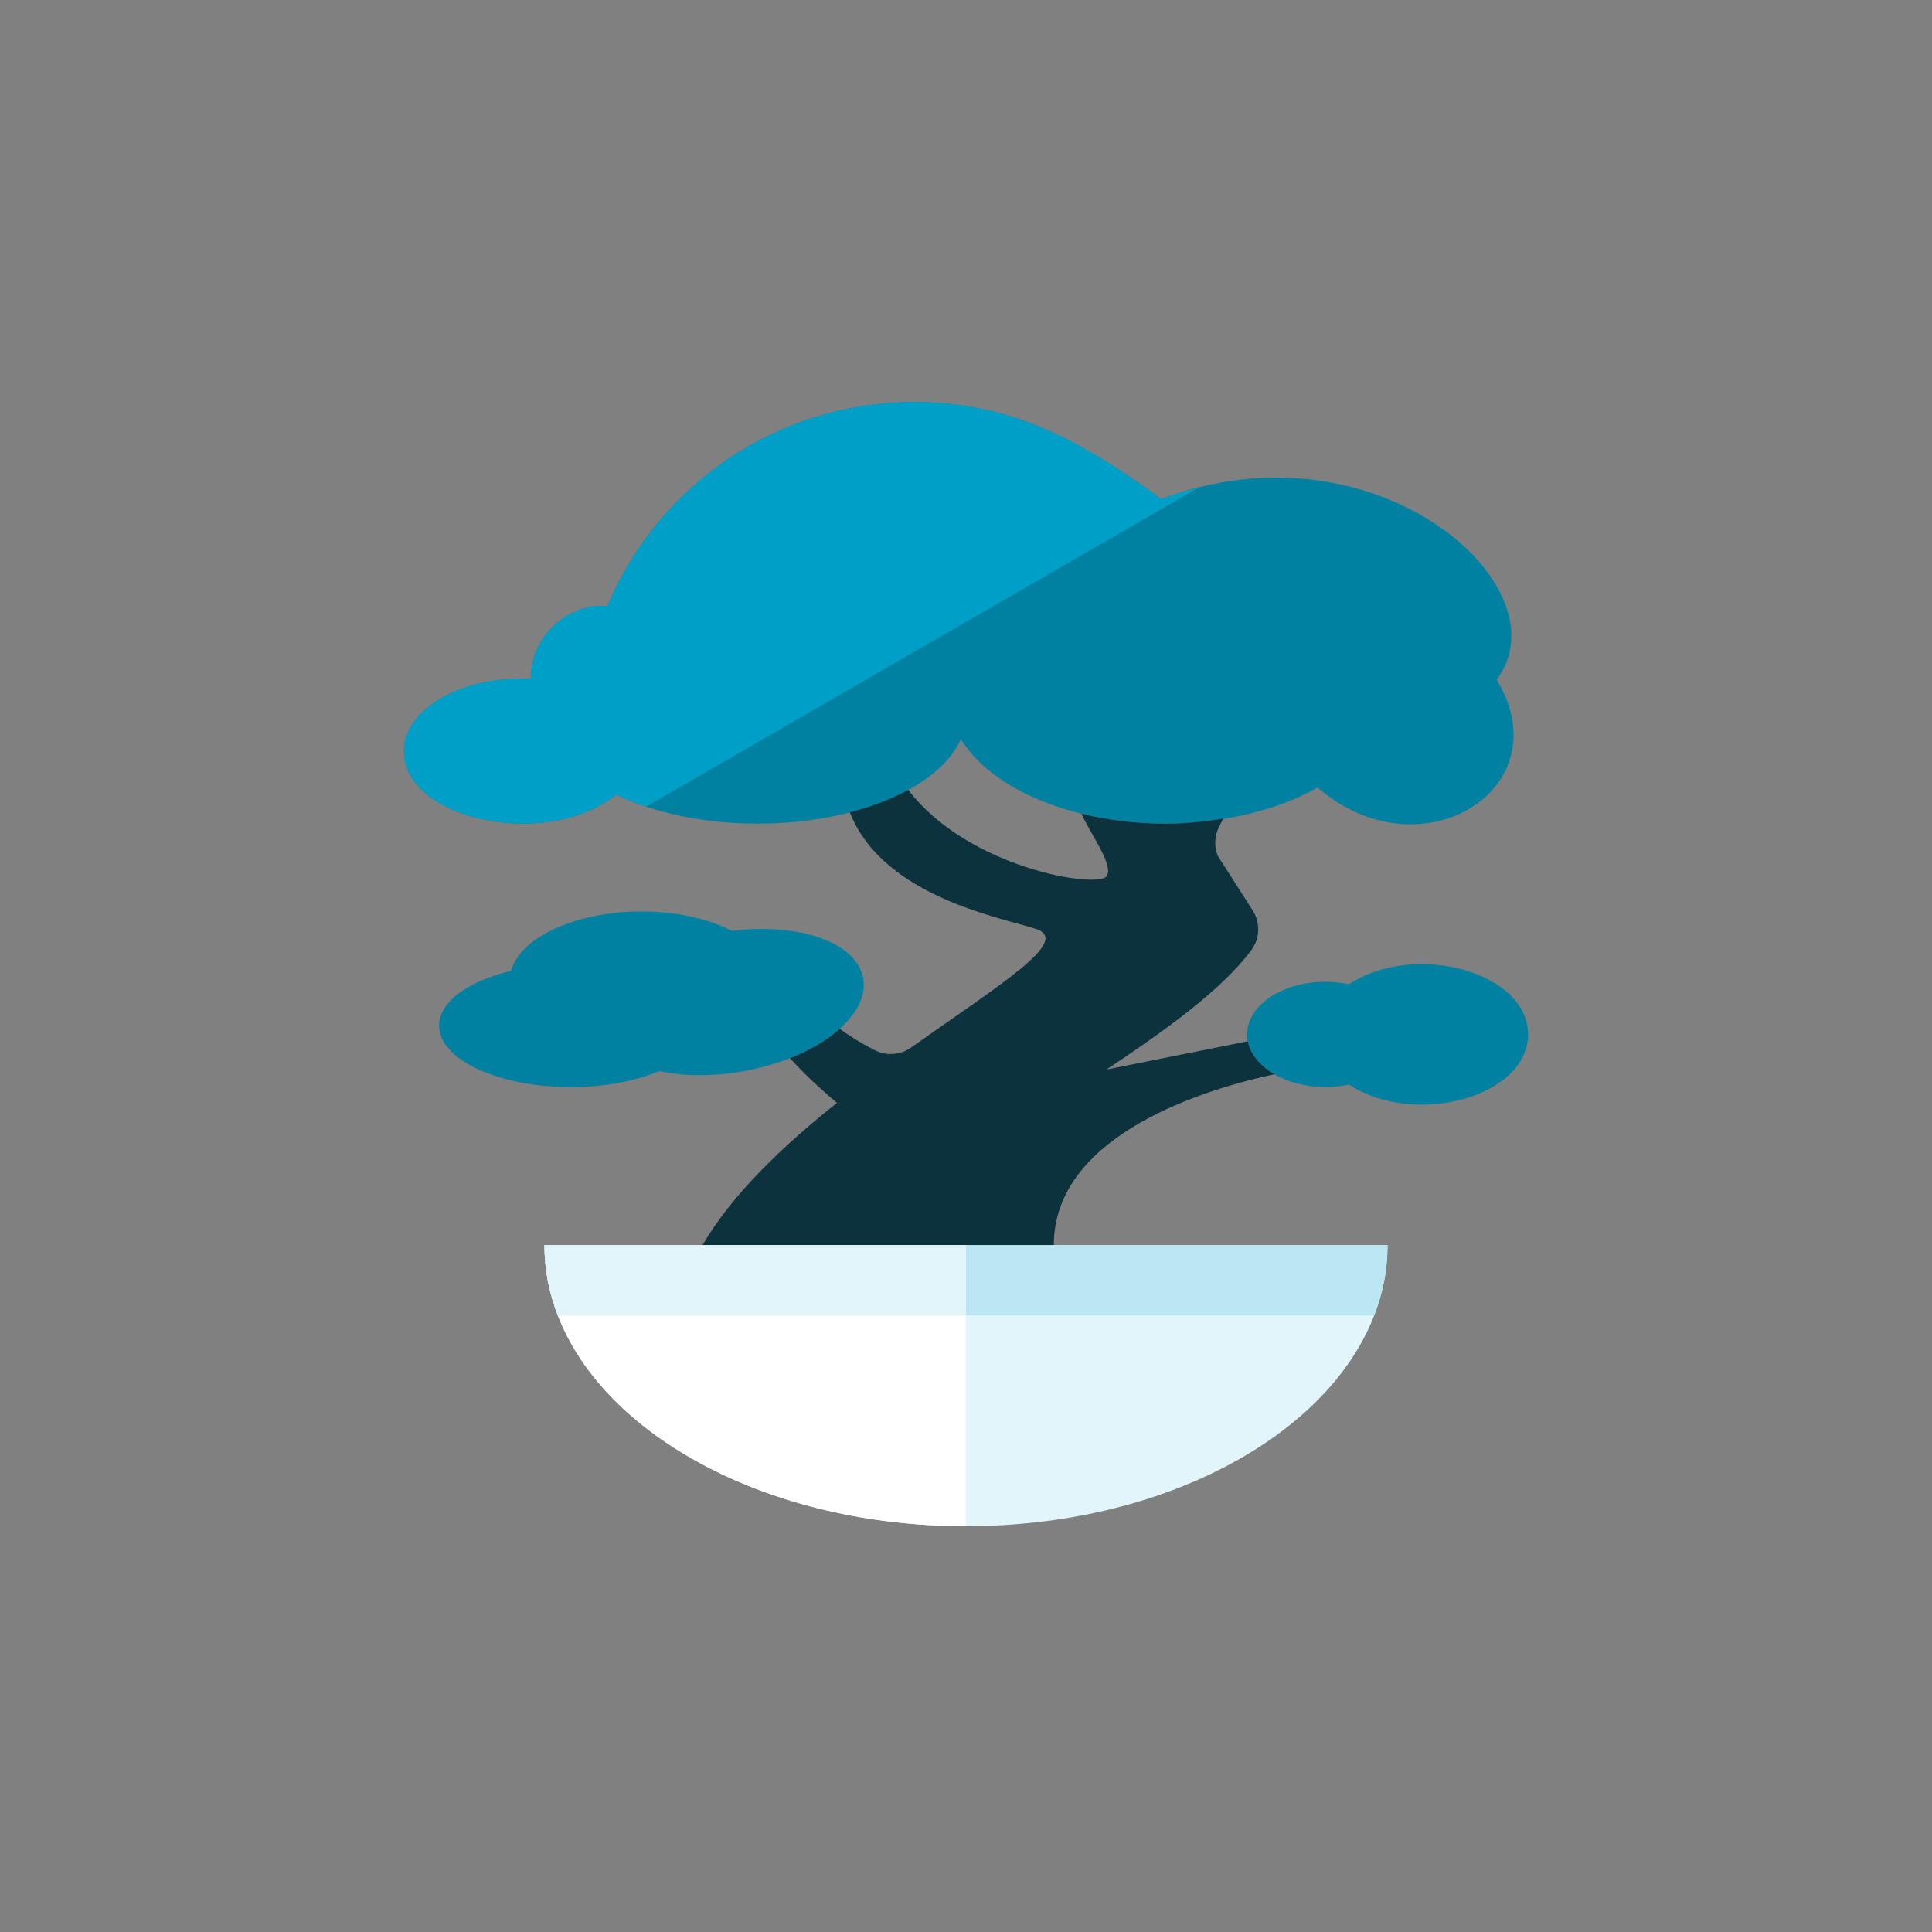 <?xml version="1.0" encoding="iso-8859-1"?>
<!-- Generator: Adobe Illustrator 17.1.0, SVG Export Plug-In . SVG Version: 6.00 Build 0)  -->
<!DOCTYPE svg PUBLIC "-//W3C//DTD SVG 1.0//EN" "http://www.w3.org/TR/2001/REC-SVG-20010904/DTD/svg10.dtd">
<svg version="1.0" xmlns="http://www.w3.org/2000/svg" xmlns:xlink="http://www.w3.org/1999/xlink" x="0px" y="0px" width="110px"
	 height="110px" viewBox="0 0 110 110" style="enable-background:new 0 0 110 110;" xml:space="preserve">
<rect x="0" y="0" width="110" height="110" fill="#808080" stroke="none"/>
<g id="Artboard" style="display:none;">
	<rect x="-65.5" y="-431.5" style="display:inline;fill:#808080;stroke:#000000;stroke-miterlimit:10;" width="1367" height="592"/>
</g>
<g id="R-Multicolor" style="display:none;">
	<circle style="display:inline;fill:#FABC3D;" cx="55" cy="55" r="55"/>
	<g style="display:inline;">
		<g>
			<path style="fill:#F0F1F1;" d="M79,71c0,1.38-0.26,2.72-0.76,4C75.58,81.9,66.18,87,55,87s-20.58-5.1-23.24-12
				c-0.5-1.28-0.76-2.62-0.76-4H79z"/>
		</g>
		<g>
			<path style="fill:#FFFFFF;" d="M31,71c0,1.38,0.26,2.72,0.76,4C34.42,81.9,43.82,87,55,87V71H31z"/>
		</g>
		<g>
			<path style="fill:#099686;" d="M85.209,38.804c3.994-5.28-6.898-14.919-19.094-10.28C61.568,25.19,57.555,23,52.054,23
				c-7.869,0-14.616,4.799-17.479,11.629c-1.924-0.251-4.346,1.462-4.346,4.109c0,0.006,0.001,0.011,0.001,0.016
				C26.28,38.569,23,40.486,23,42.869c0,3.96,8.213,5.639,12.077,2.476C37.196,46.369,40.022,47,43.138,47
				c5.646,0,10.362-2.057,11.568-4.812C56.413,44.99,60.985,47,66.374,47c2.879,0,6.138-0.628,8.648-2.056
				C80.883,50.034,88.984,45.008,85.209,38.804z"/>
		</g>
		<g>
			<path style="fill:#099686;" d="M76.804,56.143C73.739,55.52,71,57.091,71,59c0,1.93,2.771,3.474,5.804,2.857
				C80.584,64.325,87,62.535,87,59C87,55.465,80.583,53.676,76.804,56.143z"/>
		</g>
		<g>
			<path style="fill:#84462D;" d="M71.041,59.392L63,61c3.392-2.261,6.544-4.522,8.237-6.784c0.5-0.667,0.533-1.575,0.084-2.277
				l-1.987-3.105c-0.212-0.53-0.187-1.126,0.068-1.637l0.241-0.482C68.597,46.885,67.513,47,66.374,47
				c-1.704,0-3.325-0.202-4.8-0.565c0.488,1.125,1.88,2.96,1.426,3.565c-0.531,0.708-7.881-0.458-11.286-4.922
				c-0.953,0.521-2.076,0.956-3.326,1.278C50.271,51.201,57.168,52.385,59,53c2.018,0.678-2.075,3.163-7.124,6.748
				c-0.608,0.432-1.408,0.49-2.072,0.15c-0.794-0.407-1.451-0.813-1.997-1.22c-0.719,0.642-1.689,1.217-2.83,1.668
				c0.708,0.801,1.668,1.702,2.676,2.553C44.598,65.332,41.696,68.08,40,71h20c0-6.416,8.998-8.971,12.564-9.732
				C71.75,60.797,71.188,60.136,71.041,59.392z"/>
		</g>
		<g>
			<path style="fill:#099686;" d="M49.145,55.805c-0.367-2.04-3.637-3.184-7.474-2.698c-4.403-2.24-11.655-0.882-12.573,2.276
				C26.668,55.962,25,57.139,25,58.5c0,1.933,3.358,3.5,7.5,3.5c1.939,0,3.7-0.346,5.031-0.91c1.375,0.296,3.042,0.323,4.797,0.007
				C46.484,60.349,49.537,57.979,49.145,55.805z"/>
		</g>
		<g>
			<path style="fill:#E2E4E5;" d="M79,71c0,1.38-0.26,2.72-0.76,4H31.76c-0.5-1.28-0.76-2.62-0.76-4H79z"/>
		</g>
		<g>
			<path style="fill:#12B2A0;" d="M66.115,28.523C61.568,25.189,57.555,23,52.054,23c-7.869,0-14.616,4.799-17.479,11.629
				c-1.924-0.251-4.346,1.461-4.346,4.109c0,0.006,0.001,0.011,0.001,0.016C26.28,38.569,23,40.486,23,42.869
				c0,3.959,8.213,5.639,12.077,2.476c0.527,0.255,1.099,0.486,1.708,0.688l31.448-18.157
				C67.519,28.048,66.811,28.259,66.115,28.523z"/>
		</g>
		<g>
			<path style="fill:#F0F1F1;" d="M55,71H31c0,1.38,0.26,2.72,0.76,4H55V71z"/>
		</g>
	</g>
</g>
<g id="Multicolor_1_" style="display:none;">
	<g style="display:inline;">
		<g>
			<path style="fill:#F0F1F1;" d="M79,71c0,1.38-0.26,2.72-0.76,4C75.58,81.9,66.18,87,55,87s-20.58-5.1-23.24-12
				c-0.5-1.28-0.76-2.62-0.76-4H79z"/>
		</g>
		<g>
			<path style="fill:#FFFFFF;" d="M31,71c0,1.38,0.26,2.72,0.76,4C34.42,81.9,43.82,87,55,87V71H31z"/>
		</g>
		<g>
			<path style="fill:#099686;" d="M85.209,38.804c3.994-5.28-6.898-14.919-19.094-10.28C61.568,25.19,57.555,23,52.054,23
				c-7.869,0-14.616,4.799-17.479,11.629c-1.924-0.251-4.346,1.462-4.346,4.109c0,0.006,0.001,0.011,0.001,0.016
				C26.28,38.569,23,40.486,23,42.869c0,3.96,8.213,5.639,12.077,2.476C37.196,46.369,40.022,47,43.138,47
				c5.646,0,10.362-2.057,11.568-4.812C56.413,44.99,60.985,47,66.374,47c2.879,0,6.138-0.628,8.648-2.056
				C80.883,50.034,88.984,45.008,85.209,38.804z"/>
		</g>
		<g>
			<path style="fill:#099686;" d="M76.804,56.143C73.739,55.52,71,57.091,71,59c0,1.93,2.771,3.474,5.804,2.857
				C80.584,64.325,87,62.535,87,59C87,55.465,80.583,53.676,76.804,56.143z"/>
		</g>
		<g>
			<path style="fill:#84462D;" d="M71.041,59.392L63,61c3.392-2.261,6.544-4.522,8.237-6.784c0.5-0.667,0.533-1.575,0.084-2.277
				l-1.987-3.105c-0.212-0.53-0.187-1.126,0.068-1.637l0.241-0.482C68.597,46.885,67.513,47,66.374,47
				c-1.704,0-3.325-0.202-4.8-0.565c0.488,1.125,1.88,2.96,1.426,3.565c-0.531,0.708-7.881-0.458-11.286-4.922
				c-0.953,0.521-2.076,0.956-3.326,1.278C50.271,51.201,57.168,52.385,59,53c2.018,0.678-2.075,3.163-7.124,6.748
				c-0.608,0.432-1.408,0.49-2.072,0.15c-0.794-0.407-1.451-0.813-1.997-1.22c-0.719,0.642-1.689,1.217-2.83,1.668
				c0.708,0.801,1.668,1.702,2.676,2.553C44.598,65.332,41.696,68.08,40,71h20c0-6.416,8.998-8.971,12.564-9.732
				C71.75,60.797,71.188,60.136,71.041,59.392z"/>
		</g>
		<g>
			<path style="fill:#099686;" d="M49.145,55.805c-0.367-2.04-3.637-3.184-7.474-2.698c-4.403-2.24-11.655-0.882-12.573,2.276
				C26.668,55.962,25,57.139,25,58.5c0,1.933,3.358,3.5,7.5,3.5c1.939,0,3.7-0.346,5.031-0.91c1.375,0.296,3.042,0.323,4.797,0.007
				C46.484,60.349,49.537,57.979,49.145,55.805z"/>
		</g>
		<g>
			<path style="fill:#E2E4E5;" d="M79,71c0,1.38-0.26,2.72-0.76,4H31.76c-0.5-1.28-0.76-2.62-0.76-4H79z"/>
		</g>
		<g>
			<path style="fill:#12B2A0;" d="M66.115,28.523C61.568,25.189,57.555,23,52.054,23c-7.869,0-14.616,4.799-17.479,11.629
				c-1.924-0.251-4.346,1.461-4.346,4.109c0,0.006,0.001,0.011,0.001,0.016C26.28,38.569,23,40.486,23,42.869
				c0,3.959,8.213,5.639,12.077,2.476c0.527,0.255,1.099,0.486,1.708,0.688l31.448-18.157
				C67.519,28.048,66.811,28.259,66.115,28.523z"/>
		</g>
		<g>
			<path style="fill:#F0F1F1;" d="M55,71H31c0,1.38,0.26,2.72,0.76,4H55V71z"/>
		</g>
	</g>
</g>
<g id="Blue">
	<g>
		<g>
			<path style="fill:#E1F5FA;" d="M79,70.894c0,1.38-0.26,2.72-0.76,4c-2.66,6.9-12.061,12-23.24,12s-20.58-5.1-23.24-12
				c-0.5-1.28-0.76-2.62-0.76-4H79z"/>
		</g>
		<g>
			<path style="fill:#FFFFFF;" d="M31,70.894c0,1.38,0.26,2.72,0.76,4c2.66,6.9,12.061,12,23.24,12v-16H31z"/>
		</g>
		<g>
			<path style="fill:#0081A1;" d="M85.209,38.698c3.994-5.28-6.898-14.919-19.094-10.28c-4.547-3.334-8.56-5.524-14.061-5.524
				c-7.87,0-14.616,4.799-17.479,11.629c-1.924-0.251-4.347,1.461-4.347,4.109c0,0.006,0.002,0.011,0.002,0.016
				C26.28,38.463,23,40.38,23,42.763c0,3.96,8.213,5.639,12.077,2.476c2.119,1.024,4.945,1.655,8.061,1.655
				c5.646,0,10.362-2.057,11.568-4.812c1.707,2.802,6.279,4.812,11.667,4.812c2.879,0,6.138-0.628,8.648-2.056
				C80.883,49.929,88.984,44.902,85.209,38.698z"/>
		</g>
		<g>
			<path style="fill:#0081A1;" d="M76.804,56.037C73.739,55.414,71,56.985,71,58.894c0,1.93,2.771,3.474,5.804,2.857
				C80.584,64.219,87,62.429,87,58.894C87,55.359,80.583,53.57,76.804,56.037z"/>
		</g>
		<g>
			<path style="fill:#0C333D;" d="M71.042,59.286L63,60.894c3.392-2.261,6.544-4.522,8.237-6.784c0.5-0.667,0.533-1.575,0.084-2.277
				l-1.987-3.105c-0.212-0.53-0.188-1.126,0.068-1.637l0.241-0.482c-1.045,0.17-2.13,0.285-3.269,0.285
				c-1.703,0-3.324-0.202-4.8-0.565c0.488,1.125,1.88,2.96,1.426,3.565c-0.531,0.708-7.881-0.458-11.287-4.922
				c-0.953,0.521-2.076,0.956-3.326,1.278c1.883,4.844,8.781,6.028,10.612,6.644c2.018,0.678-2.075,3.163-7.124,6.748
				c-0.608,0.432-1.408,0.491-2.072,0.15c-0.794-0.407-1.451-0.813-1.997-1.22c-0.719,0.642-1.688,1.217-2.83,1.668
				c0.708,0.801,1.668,1.702,2.676,2.553c-3.056,2.433-5.958,5.181-7.654,8.101h20c0-6.416,8.998-8.971,12.564-9.732
				C71.751,60.691,71.188,60.03,71.042,59.286z"/>
		</g>
		<g>
			<path style="fill:#0081A1;" d="M49.145,55.699c-0.367-2.04-3.637-3.184-7.474-2.698c-4.403-2.24-11.654-0.882-12.573,2.276
				C26.668,55.856,25,57.033,25,58.394c0,1.933,3.358,3.5,7.5,3.5c1.938,0,3.7-0.346,5.031-0.91
				c1.375,0.296,3.042,0.323,4.797,0.007C46.484,60.243,49.537,57.874,49.145,55.699z"/>
		</g>
		<g>
			<path style="fill:#BBE7F2;" d="M79,70.894c0,1.38-0.26,2.72-0.76,4H31.76c-0.5-1.28-0.76-2.62-0.76-4H79z"/>
		</g>
		<g>
			<path style="fill:#009FC7;" d="M66.115,28.417c-4.547-3.334-8.56-5.523-14.061-5.523c-7.869,0-14.616,4.799-17.479,11.629
				c-1.924-0.251-4.347,1.461-4.347,4.109c0,0.006,0.002,0.011,0.002,0.016C26.28,38.463,23,40.38,23,42.763
				c0,3.96,8.213,5.639,12.077,2.476c0.527,0.255,1.099,0.486,1.708,0.688l31.448-18.157C67.519,27.942,66.811,28.153,66.115,28.417
				z"/>
		</g>
		<g>
			<path style="fill:#E1F5FA;" d="M55,70.894H31c0,1.38,0.26,2.72,0.76,4H55V70.894z"/>
		</g>
	</g>
</g>
<g id="R-Blue" style="display:none;">
	<circle style="display:inline;fill:#81D2EB;" cx="55" cy="55" r="55"/>
	<g style="display:inline;">
		<g>
			<path style="fill:#E1F5FA;" d="M79,71c0,1.38-0.26,2.72-0.76,4C75.58,81.9,66.18,87,55,87s-20.58-5.1-23.24-12
				c-0.5-1.28-0.76-2.62-0.76-4H79z"/>
		</g>
		<g>
			<path style="fill:#FFFFFF;" d="M31,71c0,1.38,0.26,2.72,0.76,4C34.42,81.9,43.82,87,55,87V71H31z"/>
		</g>
		<g>
			<path style="fill:#0081A1;" d="M85.209,38.804c3.994-5.28-6.898-14.919-19.094-10.28C61.568,25.19,57.555,23,52.054,23
				c-7.87,0-14.616,4.799-17.479,11.629c-1.924-0.251-4.347,1.461-4.347,4.109c0,0.006,0.002,0.011,0.002,0.016
				C26.28,38.569,23,40.486,23,42.869c0,3.96,8.213,5.639,12.077,2.476C37.196,46.369,40.021,47,43.138,47
				c5.646,0,10.362-2.057,11.568-4.812C56.413,44.99,60.985,47,66.373,47c2.879,0,6.138-0.628,8.648-2.056
				C80.883,50.035,88.984,45.008,85.209,38.804z"/>
		</g>
		<g>
			<path style="fill:#0081A1;" d="M76.804,56.143C73.739,55.52,71,57.091,71,59c0,1.93,2.771,3.474,5.804,2.857
				C80.584,64.325,87,62.535,87,59C87,55.465,80.583,53.676,76.804,56.143z"/>
		</g>
		<g>
			<path style="fill:#0C333D;" d="M71.042,59.392L63,61c3.392-2.261,6.544-4.522,8.237-6.784c0.5-0.667,0.533-1.575,0.084-2.277
				l-1.987-3.105c-0.212-0.53-0.188-1.126,0.068-1.637l0.241-0.482C68.597,46.885,67.513,47,66.373,47
				c-1.703,0-3.324-0.202-4.8-0.565c0.488,1.125,1.88,2.96,1.426,3.565c-0.531,0.708-7.881-0.458-11.287-4.922
				c-0.953,0.521-2.076,0.956-3.326,1.278C50.271,51.201,57.168,52.385,59,53c2.018,0.678-2.075,3.163-7.124,6.748
				c-0.608,0.432-1.408,0.491-2.072,0.15c-0.794-0.407-1.451-0.813-1.997-1.22c-0.719,0.642-1.688,1.217-2.83,1.668
				c0.708,0.801,1.668,1.702,2.676,2.553C44.598,65.331,41.696,68.08,40,71h20c0-6.415,8.998-8.971,12.564-9.732
				C71.751,60.797,71.188,60.136,71.042,59.392z"/>
		</g>
		<g>
			<path style="fill:#0081A1;" d="M49.145,55.805c-0.367-2.04-3.637-3.184-7.474-2.698c-4.403-2.24-11.654-0.882-12.573,2.276
				C26.668,55.962,25,57.139,25,58.5c0,1.933,3.358,3.5,7.5,3.5c1.938,0,3.7-0.346,5.031-0.91c1.375,0.296,3.042,0.323,4.797,0.007
				C46.484,60.349,49.537,57.979,49.145,55.805z"/>
		</g>
		<g>
			<path style="fill:#BBE7F2;" d="M79,71c0,1.38-0.26,2.72-0.76,4H31.76c-0.5-1.28-0.76-2.62-0.76-4H79z"/>
		</g>
		<g>
			<path style="fill:#009FC7;" d="M66.115,28.523C61.568,25.19,57.555,23,52.054,23c-7.869,0-14.616,4.799-17.479,11.629
				c-1.924-0.251-4.347,1.461-4.347,4.109c0,0.006,0.002,0.011,0.002,0.016C26.28,38.569,23,40.486,23,42.869
				c0,3.96,8.213,5.639,12.077,2.476c0.527,0.255,1.099,0.486,1.708,0.688l31.448-18.157C67.519,28.048,66.811,28.259,66.115,28.523
				z"/>
		</g>
		<g>
			<path style="fill:#E1F5FA;" d="M55,71H31c0,1.38,0.26,2.72,0.76,4H55V71z"/>
		</g>
	</g>
</g>
<g id="Green" style="display:none;">
	<g style="display:inline;">
		<g>
			<path style="fill:#D7FCF9;" d="M79,70.894c0,1.38-0.26,2.72-0.76,4c-2.66,6.9-12.061,12-23.24,12s-20.58-5.1-23.24-12
				c-0.5-1.28-0.76-2.62-0.76-4H79z"/>
		</g>
		<g>
			<path style="fill:#FFFFFF;" d="M31,70.894c0,1.38,0.26,2.72,0.76,4c2.66,6.9,12.061,12,23.24,12v-16H31z"/>
		</g>
		<g>
			<path style="fill:#009687;" d="M85.209,38.698c3.994-5.28-6.898-14.919-19.094-10.28c-4.547-3.334-8.56-5.524-14.061-5.524
				c-7.87,0-14.616,4.799-17.479,11.629c-1.924-0.251-4.347,1.461-4.347,4.109c0,0.006,0.002,0.011,0.002,0.016
				C26.28,38.463,23,40.38,23,42.763c0,3.96,8.213,5.639,12.077,2.476c2.119,1.024,4.945,1.655,8.061,1.655
				c5.646,0,10.362-2.057,11.568-4.812c1.707,2.802,6.279,4.812,11.667,4.812c2.879,0,6.138-0.628,8.648-2.056
				C80.883,49.929,88.984,44.902,85.209,38.698z"/>
		</g>
		<g>
			<path style="fill:#009687;" d="M76.804,56.037C73.739,55.414,71,56.985,71,58.894c0,1.93,2.771,3.474,5.804,2.857
				C80.584,64.219,87,62.429,87,58.894C87,55.359,80.583,53.57,76.804,56.037z"/>
		</g>
		<g>
			<path style="fill:#0A3631;" d="M71.042,59.286L63,60.894c3.392-2.261,6.544-4.523,8.237-6.784c0.5-0.667,0.533-1.575,0.084-2.277
				l-1.987-3.105c-0.212-0.53-0.188-1.126,0.068-1.637l0.241-0.482c-1.045,0.17-2.13,0.285-3.269,0.285
				c-1.703,0-3.324-0.202-4.8-0.565c0.488,1.125,1.88,2.96,1.426,3.565c-0.531,0.708-7.881-0.458-11.287-4.922
				c-0.953,0.521-2.076,0.956-3.326,1.278c1.883,4.844,8.781,6.028,10.612,6.644c2.018,0.678-2.075,3.163-7.124,6.748
				c-0.608,0.432-1.408,0.491-2.072,0.15c-0.794-0.407-1.451-0.813-1.997-1.22c-0.719,0.642-1.688,1.217-2.83,1.668
				c0.708,0.801,1.668,1.702,2.676,2.553c-3.056,2.433-5.958,5.181-7.654,8.101h20c0-6.415,8.998-8.971,12.564-9.732
				C71.751,60.691,71.188,60.03,71.042,59.286z"/>
		</g>
		<g>
			<path style="fill:#009687;" d="M49.145,55.699c-0.367-2.04-3.637-3.184-7.474-2.698c-4.403-2.24-11.654-0.882-12.573,2.276
				C26.668,55.856,25,57.033,25,58.394c0,1.933,3.358,3.5,7.5,3.5c1.938,0,3.7-0.346,5.031-0.91
				c1.375,0.296,3.042,0.323,4.797,0.007C46.484,60.243,49.537,57.874,49.145,55.699z"/>
		</g>
		<g>
			<path style="fill:#AAF0E9;" d="M79,70.894c0,1.38-0.26,2.72-0.76,4H31.76c-0.5-1.28-0.76-2.62-0.76-4H79z"/>
		</g>
		<g>
			<path style="fill:#00B8A5;" d="M66.115,28.417c-4.547-3.334-8.56-5.523-14.061-5.523c-7.869,0-14.616,4.799-17.479,11.629
				c-1.924-0.251-4.347,1.461-4.347,4.109c0,0.006,0.002,0.011,0.002,0.016C26.28,38.463,23,40.38,23,42.763
				c0,3.959,8.213,5.639,12.077,2.476c0.527,0.255,1.099,0.486,1.708,0.688l31.448-18.157
				C67.519,27.942,66.811,28.153,66.115,28.417z"/>
		</g>
		<g>
			<path style="fill:#D7FCF9;" d="M55,70.894H31c0,1.38,0.26,2.72,0.76,4H55V70.894z"/>
		</g>
	</g>
</g>
<g id="R-Green" style="display:none;">
	<circle style="display:inline;fill:#77E0C4;" cx="55" cy="55" r="55"/>
	<g style="display:inline;">
		<g>
			<path style="fill:#D7FCF9;" d="M79,71c0,1.38-0.26,2.72-0.76,4C75.58,81.9,66.18,87,55,87s-20.58-5.1-23.24-12
				c-0.5-1.28-0.76-2.62-0.76-4H79z"/>
		</g>
		<g>
			<path style="fill:#FFFFFF;" d="M31,71c0,1.38,0.26,2.72,0.76,4C34.42,81.9,43.82,87,55,87V71H31z"/>
		</g>
		<g>
			<path style="fill:#009687;" d="M85.208,38.804c3.994-5.28-6.898-14.919-19.094-10.28C61.568,25.19,57.555,23,52.054,23
				c-7.87,0-14.616,4.799-17.479,11.629c-1.924-0.251-4.347,1.461-4.347,4.109c0,0.006,0.002,0.011,0.002,0.016
				C26.28,38.569,23,40.486,23,42.869c0,3.96,8.213,5.639,12.077,2.476C37.196,46.369,40.021,47,43.138,47
				c5.646,0,10.362-2.057,11.568-4.812C56.413,44.99,60.985,47,66.373,47c2.879,0,6.138-0.628,8.648-2.056
				C80.883,50.035,88.984,45.008,85.208,38.804z"/>
		</g>
		<g>
			<path style="fill:#009687;" d="M76.804,56.143C73.739,55.52,71,57.091,71,59c0,1.93,2.771,3.474,5.804,2.857
				C80.583,64.325,87,62.535,87,59S80.582,53.676,76.804,56.143z"/>
		</g>
		<g>
			<path style="fill:#0A3631;" d="M71.041,59.392L63,61c3.392-2.261,6.544-4.522,8.237-6.784c0.5-0.667,0.533-1.575,0.084-2.277
				l-1.987-3.105c-0.212-0.53-0.188-1.126,0.068-1.637l0.241-0.482C68.597,46.885,67.513,47,66.373,47
				c-1.703,0-3.324-0.202-4.8-0.565c0.488,1.125,1.88,2.96,1.426,3.565c-0.531,0.708-7.881-0.458-11.287-4.922
				c-0.953,0.522-2.076,0.956-3.326,1.278C50.271,51.201,57.168,52.385,59,53c2.018,0.678-2.075,3.163-7.124,6.748
				c-0.608,0.432-1.408,0.491-2.072,0.15c-0.794-0.407-1.451-0.813-1.997-1.22c-0.719,0.642-1.688,1.217-2.83,1.668
				c0.708,0.801,1.668,1.702,2.676,2.553C44.598,65.331,41.696,68.08,40,71h20c0-6.415,8.998-8.971,12.564-9.732
				C71.751,60.797,71.188,60.136,71.041,59.392z"/>
		</g>
		<g>
			<path style="fill:#009687;" d="M49.145,55.805c-0.367-2.04-3.637-3.184-7.474-2.698c-4.403-2.24-11.654-0.882-12.573,2.276
				C26.667,55.962,25,57.139,25,58.5c0,1.933,3.358,3.5,7.5,3.5c1.938,0,3.7-0.346,5.031-0.91c1.375,0.296,3.042,0.323,4.797,0.007
				C46.484,60.349,49.537,57.979,49.145,55.805z"/>
		</g>
		<g>
			<path style="fill:#AAF0E9;" d="M79,71c0,1.38-0.26,2.72-0.76,4H31.76c-0.5-1.28-0.76-2.62-0.76-4H79z"/>
		</g>
		<g>
			<path style="fill:#00B8A5;" d="M66.115,28.523C61.568,25.19,57.555,23,52.054,23c-7.869,0-14.616,4.799-17.479,11.629
				c-1.924-0.251-4.347,1.461-4.347,4.109c0,0.006,0.002,0.011,0.002,0.016C26.28,38.569,23,40.486,23,42.869
				c0,3.96,8.213,5.639,12.077,2.476c0.527,0.255,1.099,0.486,1.708,0.688l31.448-18.157C67.519,28.048,66.811,28.259,66.115,28.523
				z"/>
		</g>
		<g>
			<path style="fill:#D7FCF9;" d="M55,71H31c0,1.38,0.26,2.72,0.76,4H55V71z"/>
		</g>
	</g>
</g>
<g id="Red" style="display:none;">
	<g style="display:inline;">
		<g>
			<path style="fill:#FFEFED;" d="M79,70.894c0,1.38-0.26,2.72-0.76,4c-2.66,6.9-12.06,12-23.24,12s-20.58-5.1-23.24-12
				c-0.5-1.28-0.76-2.62-0.76-4H79z"/>
		</g>
		<g>
			<path style="fill:#FFFFFF;" d="M31,70.894c0,1.38,0.26,2.72,0.76,4c2.66,6.9,12.061,12,23.24,12v-16H31z"/>
		</g>
		<g>
			<path style="fill:#C23023;" d="M85.209,38.698c3.994-5.28-6.898-14.919-19.094-10.28c-4.547-3.334-8.56-5.524-14.061-5.524
				c-7.87,0-14.616,4.799-17.479,11.629c-1.924-0.251-4.347,1.461-4.347,4.109c0,0.006,0.002,0.011,0.002,0.016
				C26.28,38.463,23,40.38,23,42.763c0,3.96,8.213,5.639,12.077,2.476c2.119,1.024,4.945,1.655,8.061,1.655
				c5.646,0,10.362-2.057,11.568-4.812c1.707,2.802,6.279,4.812,11.667,4.812c2.879,0,6.138-0.628,8.648-2.056
				C80.883,49.929,88.984,44.902,85.209,38.698z"/>
		</g>
		<g>
			<path style="fill:#C23023;" d="M76.804,56.037C73.739,55.414,71,56.985,71,58.894c0,1.93,2.771,3.474,5.804,2.857
				C80.584,64.219,87,62.429,87,58.894C87,55.359,80.582,53.57,76.804,56.037z"/>
		</g>
		<g>
			<path style="fill:#4A1410;" d="M71.041,59.286L63,60.894c3.392-2.261,6.544-4.523,8.237-6.784c0.5-0.667,0.533-1.575,0.084-2.277
				l-1.987-3.105c-0.212-0.53-0.188-1.126,0.068-1.637l0.241-0.482c-1.045,0.17-2.13,0.285-3.269,0.285
				c-1.703,0-3.324-0.202-4.8-0.565c0.488,1.124,1.88,2.96,1.426,3.565c-0.531,0.708-7.881-0.458-11.287-4.922
				c-0.953,0.521-2.076,0.956-3.326,1.278c1.883,4.844,8.781,6.028,10.612,6.644c2.018,0.678-2.075,3.163-7.124,6.748
				c-0.608,0.432-1.408,0.491-2.072,0.15c-0.794-0.407-1.451-0.813-1.997-1.22c-0.719,0.642-1.688,1.217-2.83,1.668
				c0.708,0.801,1.668,1.702,2.676,2.553c-3.056,2.433-5.958,5.181-7.654,8.101h20c0-6.415,8.998-8.971,12.564-9.732
				C71.751,60.691,71.188,60.03,71.041,59.286z"/>
		</g>
		<g>
			<path style="fill:#C23023;" d="M49.145,55.699c-0.367-2.04-3.637-3.184-7.474-2.698c-4.403-2.24-11.654-0.882-12.573,2.276
				C26.667,55.856,25,57.033,25,58.394c0,1.933,3.358,3.5,7.5,3.5c1.938,0,3.7-0.346,5.031-0.91
				c1.375,0.296,3.042,0.323,4.797,0.007C46.484,60.243,49.537,57.874,49.145,55.699z"/>
		</g>
		<g>
			<path style="fill:#FFD7D4;" d="M79,70.894c0,1.38-0.26,2.72-0.76,4H31.76c-0.5-1.28-0.76-2.62-0.76-4H79z"/>
		</g>
		<g>
			<path style="fill:#E54B44;" d="M66.115,28.417c-4.547-3.334-8.56-5.523-14.061-5.523c-7.869,0-14.616,4.799-17.479,11.629
				c-1.924-0.251-4.347,1.461-4.347,4.109c0,0.006,0.002,0.011,0.002,0.016C26.28,38.463,23,40.38,23,42.763
				c0,3.959,8.213,5.639,12.077,2.476c0.527,0.255,1.099,0.486,1.708,0.688l31.448-18.157
				C67.519,27.942,66.811,28.153,66.115,28.417z"/>
		</g>
		<g>
			<path style="fill:#FFEFED;" d="M55,70.894H31c0,1.38,0.26,2.72,0.76,4H55V70.894z"/>
		</g>
	</g>
</g>
<g id="R-Red" style="display:none;">
	<circle style="display:inline;fill:#FABBAF;" cx="55" cy="55" r="55"/>
	<g style="display:inline;">
		<g>
			<path style="fill:#FFEFED;" d="M79,71c0,1.38-0.26,2.72-0.76,4C75.58,81.9,66.18,87,55,87s-20.58-5.1-23.24-12
				c-0.5-1.28-0.76-2.62-0.76-4H79z"/>
		</g>
		<g>
			<path style="fill:#FFFFFF;" d="M31,71c0,1.38,0.26,2.72,0.76,4C34.42,81.9,43.82,87,55,87V71H31z"/>
		</g>
		<g>
			<path style="fill:#C23023;" d="M85.209,38.804c3.994-5.28-6.898-14.919-19.094-10.28C61.568,25.19,57.555,23,52.054,23
				c-7.87,0-14.616,4.799-17.479,11.629c-1.924-0.251-4.347,1.461-4.347,4.109c0,0.006,0.002,0.011,0.002,0.016
				C26.28,38.569,23,40.486,23,42.869c0,3.96,8.213,5.639,12.077,2.476C37.196,46.369,40.021,47,43.138,47
				c5.646,0,10.362-2.057,11.568-4.812C56.413,44.99,60.985,47,66.373,47c2.879,0,6.138-0.628,8.648-2.056
				C80.883,50.035,88.984,45.008,85.209,38.804z"/>
		</g>
		<g>
			<path style="fill:#C23023;" d="M76.804,56.143C73.739,55.52,71,57.091,71,59c0,1.93,2.771,3.474,5.804,2.857
				C80.584,64.325,87,62.535,87,59S80.582,53.676,76.804,56.143z"/>
		</g>
		<g>
			<path style="fill:#4A1410;" d="M71.041,59.392L63,61c3.392-2.261,6.544-4.522,8.237-6.784c0.5-0.667,0.533-1.575,0.084-2.277
				l-1.987-3.105c-0.212-0.53-0.188-1.126,0.068-1.637l0.241-0.482C68.597,46.885,67.513,47,66.373,47
				c-1.703,0-3.324-0.202-4.8-0.565c0.488,1.125,1.88,2.96,1.426,3.565c-0.531,0.708-7.881-0.458-11.287-4.922
				c-0.953,0.522-2.076,0.956-3.326,1.278C50.271,51.201,57.168,52.385,59,53c2.018,0.678-2.075,3.163-7.124,6.748
				c-0.608,0.432-1.408,0.491-2.072,0.15c-0.794-0.407-1.451-0.813-1.997-1.22c-0.719,0.642-1.688,1.217-2.83,1.668
				c0.708,0.801,1.668,1.702,2.676,2.553C44.598,65.331,41.696,68.08,40,71h20c0-6.415,8.998-8.971,12.564-9.732
				C71.751,60.797,71.188,60.136,71.041,59.392z"/>
		</g>
		<g>
			<path style="fill:#C23023;" d="M49.145,55.805c-0.367-2.04-3.637-3.184-7.474-2.698c-4.403-2.24-11.654-0.882-12.573,2.276
				C26.667,55.962,25,57.139,25,58.5c0,1.933,3.358,3.5,7.5,3.5c1.938,0,3.7-0.346,5.031-0.91c1.375,0.296,3.042,0.323,4.797,0.007
				C46.484,60.349,49.537,57.979,49.145,55.805z"/>
		</g>
		<g>
			<path style="fill:#FFD7D4;" d="M79,71c0,1.38-0.26,2.72-0.76,4H31.76c-0.5-1.28-0.76-2.62-0.76-4H79z"/>
		</g>
		<g>
			<path style="fill:#E54B44;" d="M66.115,28.523C61.568,25.19,57.555,23,52.054,23c-7.869,0-14.616,4.799-17.479,11.629
				c-1.924-0.251-4.347,1.461-4.347,4.109c0,0.006,0.002,0.011,0.002,0.016C26.28,38.569,23,40.486,23,42.869
				c0,3.96,8.213,5.639,12.077,2.476c0.527,0.255,1.099,0.486,1.708,0.688l31.448-18.157C67.519,28.048,66.811,28.259,66.115,28.523
				z"/>
		</g>
		<g>
			<path style="fill:#FFEFED;" d="M55,71H31c0,1.38,0.26,2.72,0.76,4H55V71z"/>
		</g>
	</g>
</g>
<g id="Yellow" style="display:none;">
	<g style="display:inline;">
		<g>
			<path style="fill:#FFF5D9;" d="M79,71c0,1.38-0.26,2.72-0.76,4C75.58,81.9,66.18,87,55,87s-20.58-5.1-23.24-12
				c-0.5-1.28-0.76-2.62-0.76-4H79z"/>
		</g>
		<g>
			<path style="fill:#FFFFFF;" d="M31,71c0,1.38,0.26,2.72,0.76,4C34.42,81.9,43.82,87,55,87V71H31z"/>
		</g>
		<g>
			<path style="fill:#E07000;" d="M85.208,38.804c3.994-5.28-6.898-14.919-19.094-10.28C61.568,25.19,57.555,23,52.054,23
				c-7.87,0-14.616,4.799-17.479,11.629c-1.924-0.251-4.347,1.461-4.347,4.109c0,0.006,0.002,0.011,0.002,0.016
				C26.28,38.569,23,40.487,23,42.869c0,3.96,8.213,5.639,12.077,2.476C37.196,46.369,40.021,47,43.138,47
				c5.646,0,10.362-2.057,11.568-4.812C56.413,44.99,60.985,47,66.373,47c2.879,0,6.138-0.628,8.648-2.056
				C80.883,50.035,88.984,45.009,85.208,38.804z"/>
		</g>
		<g>
			<path style="fill:#E07000;" d="M76.804,56.143C73.739,55.52,71,57.091,71,59c0,1.93,2.771,3.474,5.804,2.857
				C80.583,64.325,87,62.535,87,59C87,55.466,80.582,53.676,76.804,56.143z"/>
		</g>
		<g>
			<path style="fill:#3D320C;" d="M71.041,59.392L63,61c3.392-2.261,6.544-4.522,8.237-6.784c0.5-0.667,0.533-1.575,0.084-2.277
				l-1.987-3.105c-0.212-0.53-0.188-1.126,0.068-1.637l0.241-0.482C68.597,46.885,67.513,47,66.373,47
				c-1.703,0-3.324-0.202-4.8-0.565c0.488,1.125,1.88,2.96,1.426,3.565c-0.531,0.708-7.881-0.458-11.287-4.922
				c-0.953,0.521-2.076,0.956-3.326,1.278C50.271,51.201,57.168,52.385,59,53c2.018,0.678-2.075,3.163-7.124,6.748
				c-0.608,0.432-1.408,0.491-2.072,0.15c-0.794-0.407-1.451-0.813-1.997-1.22c-0.719,0.642-1.688,1.217-2.83,1.668
				c0.708,0.801,1.668,1.702,2.676,2.553C44.598,65.332,41.696,68.08,40,71h20c0-6.416,8.998-8.971,12.564-9.732
				C71.751,60.798,71.188,60.136,71.041,59.392z"/>
		</g>
		<g>
			<path style="fill:#E07000;" d="M49.145,55.805c-0.367-2.04-3.637-3.184-7.474-2.698c-4.403-2.24-11.654-0.882-12.573,2.276
				C26.667,55.963,25,57.139,25,58.5c0,1.933,3.358,3.5,7.5,3.5c1.938,0,3.7-0.346,5.031-0.91c1.375,0.296,3.042,0.323,4.797,0.007
				C46.484,60.349,49.537,57.98,49.145,55.805z"/>
		</g>
		<g>
			<path style="fill:#FFE9A1;" d="M79,71c0,1.38-0.26,2.72-0.76,4H31.76c-0.5-1.28-0.76-2.62-0.76-4H79z"/>
		</g>
		<g>
			<path style="fill:#FA9200;" d="M66.115,28.524C61.568,25.19,57.555,23,52.054,23c-7.869,0-14.616,4.799-17.479,11.629
				c-1.924-0.251-4.347,1.461-4.347,4.109c0,0.006,0.002,0.011,0.002,0.016C26.28,38.569,23,40.487,23,42.869
				c0,3.96,8.213,5.639,12.077,2.476c0.527,0.255,1.099,0.486,1.708,0.688l31.448-18.157C67.519,28.048,66.811,28.26,66.115,28.524z
				"/>
		</g>
		<g>
			<path style="fill:#FFF5D9;" d="M55,71H31c0,1.38,0.26,2.72,0.76,4H55V71z"/>
		</g>
	</g>
</g>
<g id="R-Yellow" style="display:none;">
	<circle style="display:inline;fill:#FFD75E;" cx="55" cy="55" r="55"/>
	<g style="display:inline;">
		<g>
			<path style="fill:#FFF5D9;" d="M79,71c0,1.38-0.26,2.72-0.76,4C75.58,81.9,66.18,87,55,87s-20.58-5.1-23.24-12
				c-0.5-1.28-0.76-2.62-0.76-4H79z"/>
		</g>
		<g>
			<path style="fill:#FFFFFF;" d="M31,71c0,1.38,0.26,2.72,0.76,4C34.42,81.9,43.82,87,55,87V71H31z"/>
		</g>
		<g>
			<path style="fill:#E07000;" d="M85.208,38.804c3.994-5.28-6.898-14.919-19.094-10.28C61.568,25.19,57.555,23,52.054,23
				c-7.87,0-14.616,4.799-17.479,11.629c-1.924-0.251-4.347,1.461-4.347,4.109c0,0.006,0.002,0.011,0.002,0.016
				C26.28,38.569,23,40.486,23,42.869c0,3.96,8.213,5.639,12.077,2.476C37.196,46.369,40.021,47,43.138,47
				c5.646,0,10.362-2.057,11.568-4.812C56.413,44.99,60.985,47,66.373,47c2.879,0,6.138-0.628,8.648-2.056
				C80.883,50.035,88.984,45.008,85.208,38.804z"/>
		</g>
		<g>
			<path style="fill:#E07000;" d="M76.804,56.143C73.739,55.52,71,57.091,71,59c0,1.93,2.771,3.474,5.804,2.857
				C80.583,64.325,87,62.535,87,59C87,55.465,80.582,53.676,76.804,56.143z"/>
		</g>
		<g>
			<path style="fill:#3D320C;" d="M71.041,59.392L63,61c3.392-2.261,6.544-4.522,8.237-6.784c0.499-0.667,0.533-1.575,0.083-2.277
				l-1.987-3.105c-0.212-0.53-0.188-1.126,0.068-1.637l0.241-0.482C68.597,46.885,67.513,47,66.373,47
				c-1.703,0-3.324-0.202-4.8-0.565c0.488,1.125,1.88,2.96,1.426,3.565c-0.531,0.708-7.881-0.458-11.287-4.922
				c-0.953,0.521-2.076,0.956-3.326,1.278C50.27,51.201,57.168,52.385,59,53c2.018,0.678-2.075,3.163-7.124,6.748
				c-0.608,0.432-1.408,0.491-2.072,0.15c-0.794-0.407-1.451-0.813-1.997-1.22c-0.719,0.642-1.688,1.217-2.83,1.668
				c0.708,0.801,1.668,1.702,2.676,2.553C44.598,65.331,41.696,68.08,40,71h20c0-6.415,8.998-8.971,12.565-9.732
				C71.75,60.797,71.188,60.136,71.041,59.392z"/>
		</g>
		<g>
			<path style="fill:#E07000;" d="M49.144,55.805c-0.367-2.04-3.637-3.184-7.474-2.698c-4.403-2.24-11.654-0.882-12.573,2.276
				C26.667,55.962,25,57.139,25,58.5c0,1.933,3.358,3.5,7.5,3.5c1.938,0,3.7-0.346,5.031-0.91c1.375,0.296,3.042,0.323,4.797,0.007
				C46.484,60.349,49.537,57.979,49.144,55.805z"/>
		</g>
		<g>
			<path style="fill:#FFE9A1;" d="M79,71c0,1.38-0.26,2.72-0.76,4H31.76c-0.5-1.28-0.76-2.62-0.76-4H79z"/>
		</g>
		<g>
			<path style="fill:#FA9200;" d="M66.115,28.523C61.568,25.19,57.555,23,52.054,23c-7.869,0-14.616,4.799-17.479,11.629
				c-1.924-0.251-4.347,1.461-4.347,4.109c0,0.006,0.002,0.011,0.002,0.016C26.28,38.569,23,40.486,23,42.869
				c0,3.96,8.213,5.639,12.077,2.476c0.527,0.255,1.099,0.486,1.708,0.688l31.448-18.157C67.519,28.048,66.81,28.259,66.115,28.523z
				"/>
		</g>
		<g>
			<path style="fill:#FFF5D9;" d="M55,71H31c0,1.38,0.26,2.72,0.76,4H55V71z"/>
		</g>
	</g>
</g>
</svg>
